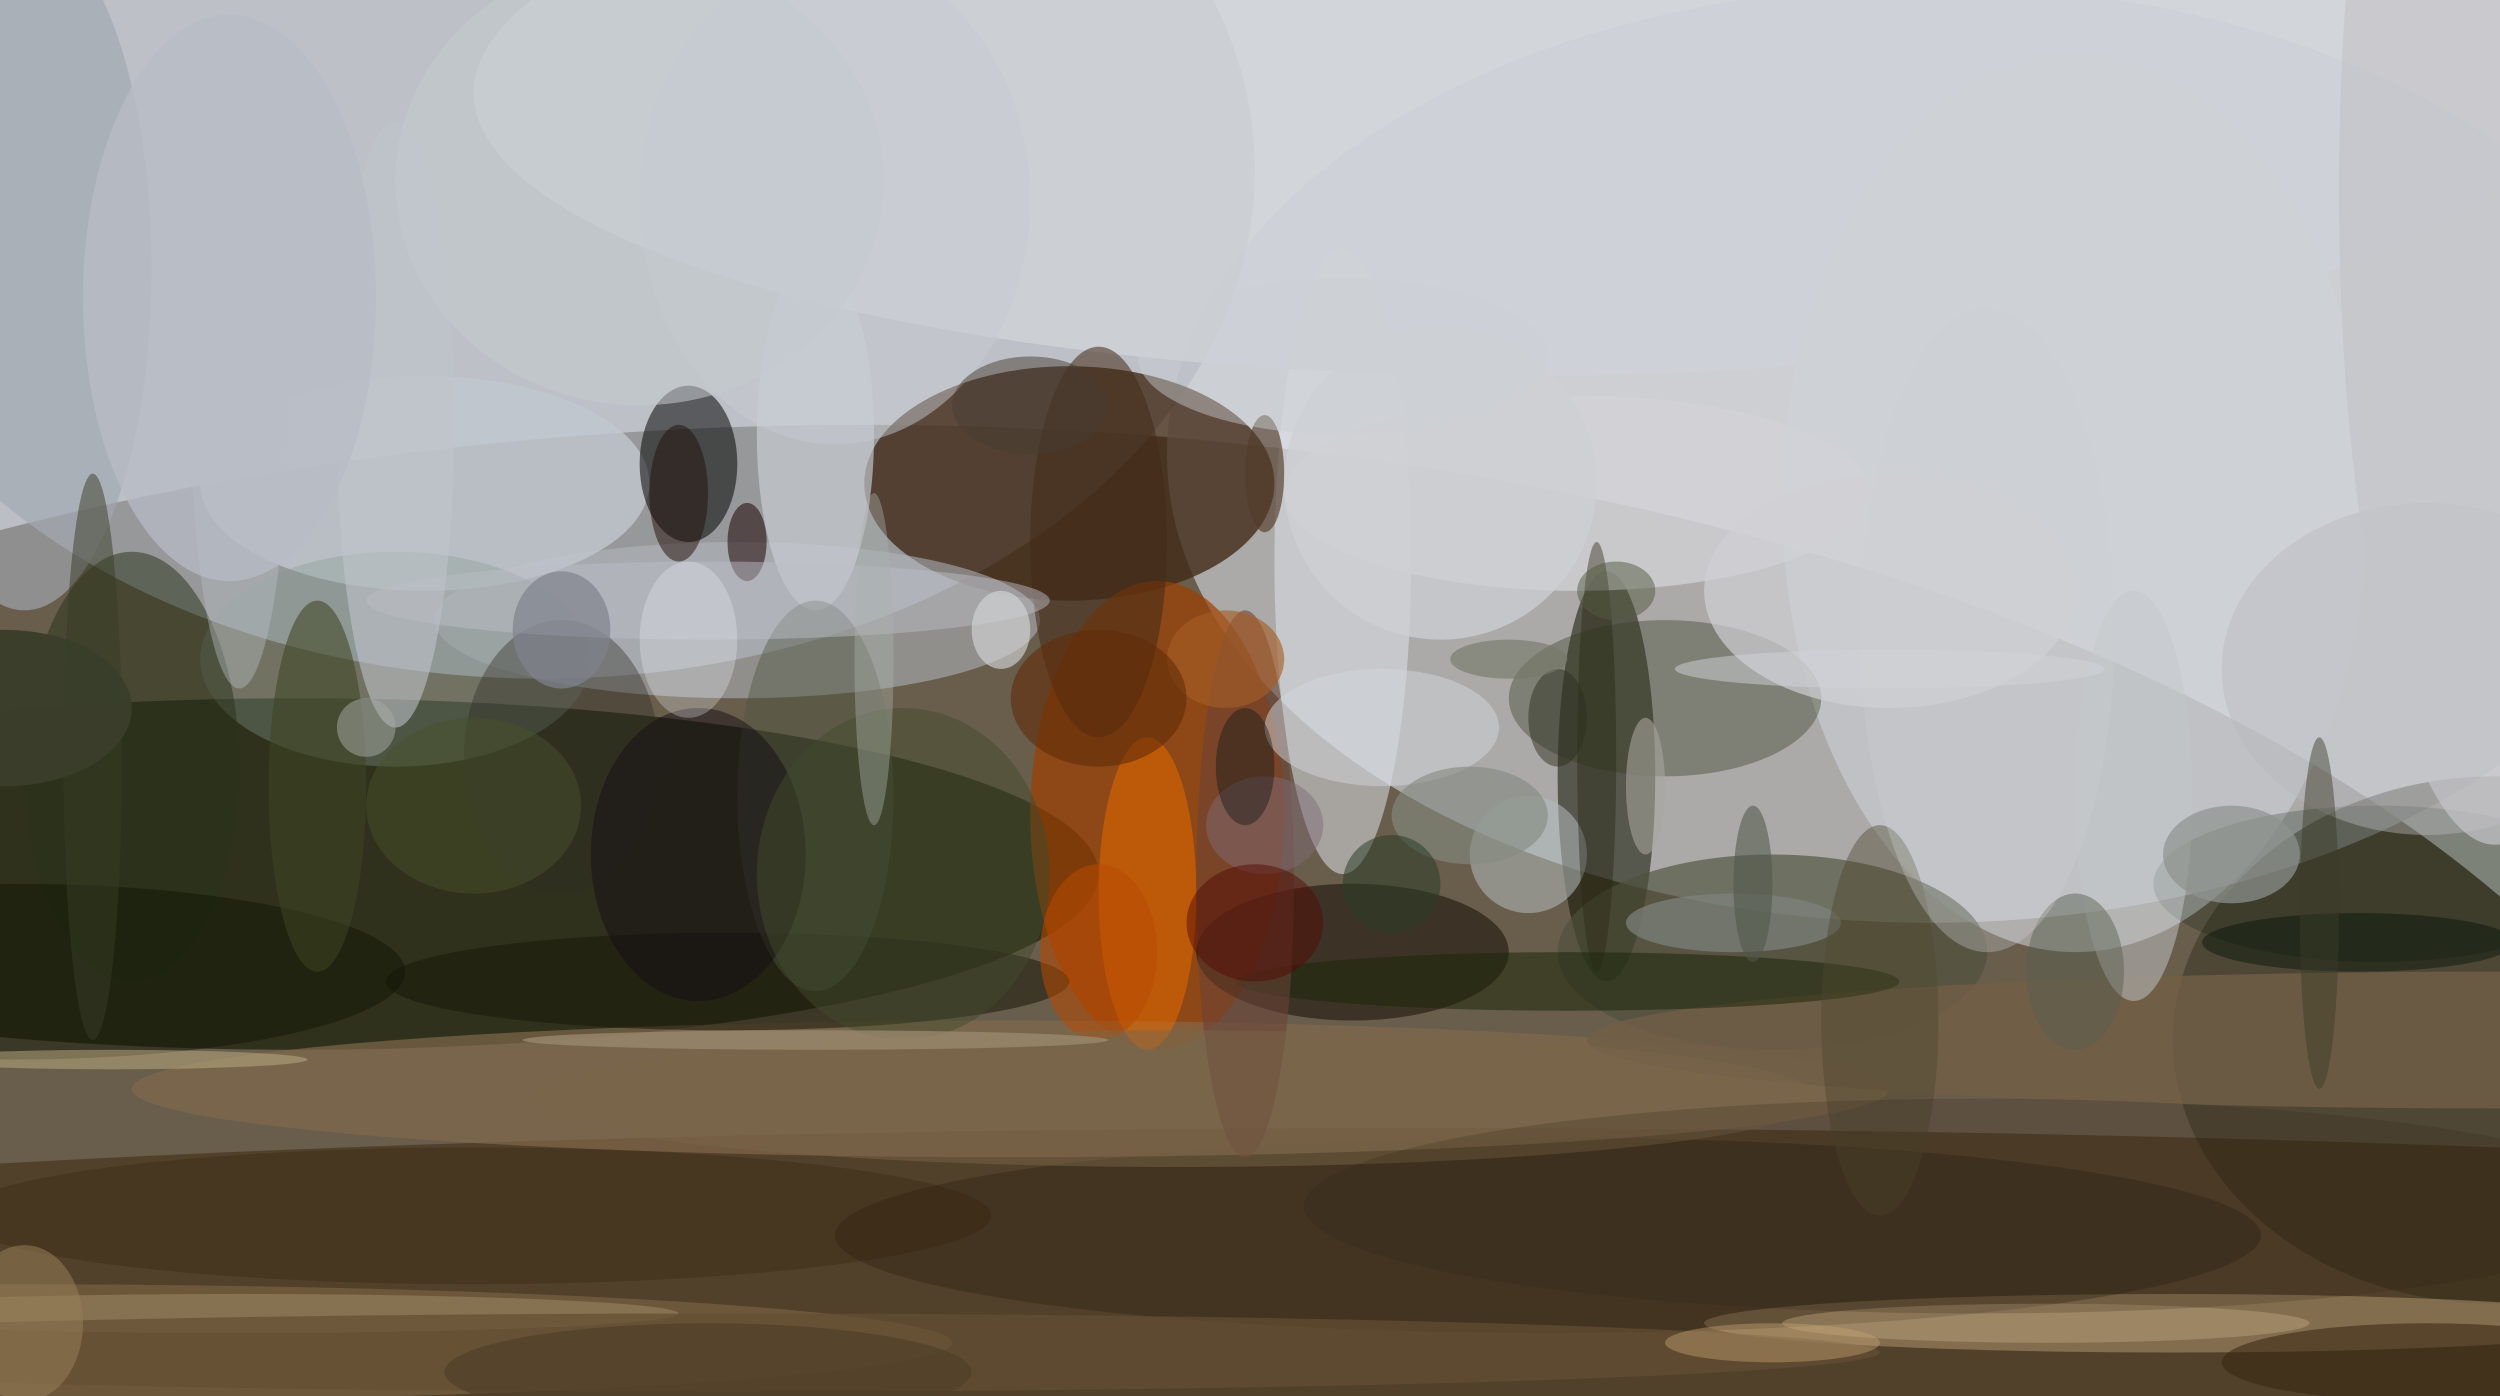 <svg xmlns="http://www.w3.org/2000/svg" version="1.1" width="256" height="143">
<rect x="0" y="0" width="256" height="143" fill="#f0f0f0" />
<g transform="scale(1) translate(0.5 0.5)">
<ellipse fill="#3f3019" fill-opacity="0.761" cx="88" cy="142" rx="195" ry="99" />
<ellipse fill="#c1c4c9" fill-opacity="0.745" cx="197" cy="46" rx="78" ry="48" />
<ellipse fill="#a9aeb7" fill-opacity="0.722" cx="55" cy="17" rx="73" ry="52" />
<ellipse fill="#121904" fill-opacity="0.643" cx="30" cy="89" rx="82" ry="18" />
<ellipse fill="#402815" fill-opacity="0.78" cx="109" cy="49" rx="21" ry="12" />
<ellipse fill="#351b00" fill-opacity="0.443" cx="145" cy="134" rx="247" ry="19" />
<ellipse fill="#0f1300" fill-opacity="0.545" cx="164" cy="79" rx="5" ry="21" />
<ellipse fill="#9e3f00" fill-opacity="0.698" cx="118" cy="83" rx="13" ry="24" />
<ellipse fill="#2a2613" fill-opacity="0.4" cx="255" cy="106" rx="33" ry="27" />
<ellipse fill="#dee2ea" fill-opacity="0.525" cx="137" cy="57" rx="7" ry="32" />
<ellipse fill="#d0d2d8" fill-opacity="0.565" cx="212" cy="51" rx="30" ry="46" />
<ellipse fill="#b2b7bf" fill-opacity="0.553" cx="75" cy="63" rx="31" ry="8" />
<ellipse fill="#c1c7ce" fill-opacity="0.808" cx="43" cy="49" rx="23" ry="11" />
<ellipse fill="#ced1d7" fill-opacity="0.882" cx="155" cy="9" rx="107" ry="29" />
<ellipse fill="#4d523c" fill-opacity="0.651" cx="181" cy="97" rx="22" ry="10" />
<ellipse fill="#af9671" fill-opacity="0.525" cx="222" cy="135" rx="48" ry="3" />
<ellipse fill="#000000" fill-opacity="0.529" cx="70" cy="47" rx="5" ry="8" />
<ellipse fill="#110a00" fill-opacity="0.502" cx="138" cy="97" rx="16" ry="7" />
<ellipse fill="#9e835e" fill-opacity="0.349" cx="0" cy="137" rx="97" ry="6" />
<ellipse fill="#393d22" fill-opacity="0.38" cx="170" cy="71" rx="16" ry="8" />
<ellipse fill="#d1d2d7" fill-opacity="0.773" cx="161" cy="50" rx="30" ry="10" />
<ellipse fill="#a1a7b0" fill-opacity="0.671" cx="2" cy="27" rx="13" ry="35" />
<ellipse fill="#2b1f0e" fill-opacity="0.365" cx="158" cy="126" rx="73" ry="10" />
<ellipse fill="#85988e" fill-opacity="0.349" cx="40" cy="67" rx="20" ry="11" />
<ellipse fill="#81694c" fill-opacity="0.682" cx="103" cy="111" rx="90" ry="7" />
<ellipse fill="#273218" fill-opacity="0.502" cx="13" cy="78" rx="11" ry="22" />
<ellipse fill="#18180a" fill-opacity="0.549" cx="74" cy="100" rx="35" ry="5" />
<ellipse fill="#00190b" fill-opacity="0.216" cx="243" cy="90" rx="23" ry="8" />
<ellipse fill="#715e46" fill-opacity="0.831" cx="255" cy="106" rx="93" ry="7" />
<ellipse fill="#b1babb" fill-opacity="0.561" cx="156" cy="87" rx="6" ry="6" />
<ellipse fill="#ccd1d6" fill-opacity="0.643" cx="83" cy="44" rx="6" ry="18" />
<ellipse fill="#d0d1d5" fill-opacity="0.686" cx="193" cy="60" rx="19" ry="12" />
<ellipse fill="#1c2609" fill-opacity="0.537" cx="160" cy="100" rx="34" ry="3" />
<ellipse fill="#e36a00" fill-opacity="0.545" cx="117" cy="91" rx="5" ry="16" />
<ellipse fill="#6a4235" fill-opacity="0.573" cx="127" cy="90" rx="5" ry="28" />
<ellipse fill="#2f2d26" fill-opacity="0.392" cx="57" cy="77" rx="10" ry="14" />
<ellipse fill="#4f5440" fill-opacity="0.427" cx="83" cy="81" rx="8" ry="20" />
<ellipse fill="#c3c7c9" fill-opacity="0.506" cx="218" cy="81" rx="6" ry="21" />
<ellipse fill="#141807" fill-opacity="0.529" cx="1" cy="99" rx="40" ry="9" />
<ellipse fill="#d2d6dc" fill-opacity="0.502" cx="141" cy="74" rx="12" ry="6" />
<ellipse fill="#bfc5cb" fill-opacity="0.565" cx="40" cy="43" rx="6" ry="31" />
<ellipse fill="#3c4323" fill-opacity="0.565" cx="32" cy="80" rx="5" ry="19" />
<ellipse fill="#b8b8bb" fill-opacity="0.427" cx="248" cy="68" rx="21" ry="17" />
<ellipse fill="#1c0000" fill-opacity="0.529" cx="76" cy="55" rx="2" ry="4" />
<ellipse fill="#442a19" fill-opacity="0.553" cx="112" cy="55" rx="7" ry="20" />
<ellipse fill="#9a8360" fill-opacity="0.58" cx="24" cy="134" rx="45" ry="2" />
<ellipse fill="#644f34" fill-opacity="0.706" cx="74" cy="138" rx="118" ry="4" />
<ellipse fill="#bbbec5" fill-opacity="0.486" cx="72" cy="61" rx="35" ry="4" />
<ellipse fill="#140c14" fill-opacity="0.478" cx="71" cy="87" rx="11" ry="15" />
<ellipse fill="#382712" fill-opacity="0.565" cx="248" cy="139" rx="21" ry="4" />
<ellipse fill="#8f938f" fill-opacity="0.71" cx="228" cy="87" rx="7" ry="5" />
<ellipse fill="#7d837d" fill-opacity="0.714" cx="177" cy="94" rx="11" ry="3" />
<ellipse fill="#b7bcc5" fill-opacity="0.741" cx="23" cy="30" rx="15" ry="29" />
<ellipse fill="#34220c" fill-opacity="0.318" cx="48" cy="124" rx="53" ry="7" />
<ellipse fill="#533b2b" fill-opacity="0.643" cx="129" cy="48" rx="2" ry="6" />
<ellipse fill="#c4c5c9" fill-opacity="0.702" cx="255" cy="19" rx="16" ry="67" />
<ellipse fill="#ced0d4" fill-opacity="0.741" cx="147" cy="49" rx="16" ry="16" />
<ellipse fill="#c9af85" fill-opacity="0.384" cx="209" cy="135" rx="27" ry="2" />
<ellipse fill="#b94a00" fill-opacity="0.549" cx="112" cy="97" rx="6" ry="9" />
<ellipse fill="#434a2c" fill-opacity="0.486" cx="92" cy="89" rx="15" ry="17" />
<ellipse fill="#4f462d" fill-opacity="0.427" cx="192" cy="104" rx="6" ry="20" />
<ellipse fill="#373b25" fill-opacity="0.494" cx="9" cy="77" rx="3" ry="29" />
<ellipse fill="#a8a69d" fill-opacity="0.573" cx="168" cy="80" rx="2" ry="7" />
<ellipse fill="#987f57" fill-opacity="0.529" cx="2" cy="135" rx="6" ry="8" />
<ellipse fill="#595e4d" fill-opacity="0.467" cx="212" cy="99" rx="5" ry="8" />
<ellipse fill="#848b81" fill-opacity="0.616" cx="150" cy="83" rx="8" ry="5" />
<ellipse fill="#a65e26" fill-opacity="0.635" cx="125" cy="67" rx="6" ry="5" />
<ellipse fill="#612b07" fill-opacity="0.588" cx="112" cy="71" rx="9" ry="7" />
<ellipse fill="#c5a574" fill-opacity="0.427" cx="181" cy="137" rx="11" ry="2" />
<ellipse fill="#0b160b" fill-opacity="0.498" cx="241" cy="96" rx="16" ry="3" />
<ellipse fill="#c6ccd2" fill-opacity="0.478" cx="85" cy="20" rx="20" ry="25" />
<ellipse fill="#24130c" fill-opacity="0.518" cx="69" cy="50" rx="3" ry="7" />
<ellipse fill="#796549" fill-opacity="0.494" cx="120" cy="112" rx="66" ry="7" />
<ellipse fill="#352617" fill-opacity="0.224" cx="202" cy="123" rx="69" ry="11" />
<ellipse fill="#d5d6d8" fill-opacity="0.624" cx="102" cy="64" rx="3" ry="4" />
<ellipse fill="#272615" fill-opacity="0.42" cx="163" cy="77" rx="2" ry="22" />
<ellipse fill="#cdcfd2" fill-opacity="0.329" cx="203" cy="64" rx="13" ry="33" />
<ellipse fill="#f6fcff" fill-opacity="0.267" cx="70" cy="65" rx="5" ry="8" />
<ellipse fill="#483e33" fill-opacity="0.498" cx="105" cy="41" rx="8" ry="5" />
<ellipse fill="#51584a" fill-opacity="0.573" cx="179" cy="90" rx="2" ry="8" />
<ellipse fill="#7f6d76" fill-opacity="0.482" cx="129" cy="84" rx="6" ry="5" />
<ellipse fill="#cbcfd4" fill-opacity="0.443" cx="137" cy="36" rx="21" ry="8" />
<ellipse fill="#3a3e2a" fill-opacity="0.973" cx="0" cy="72" rx="13" ry="8" />
<ellipse fill="#d1d2d8" fill-opacity="0.494" cx="193" cy="68" rx="22" ry="2" />
<ellipse fill="#b8bec5" fill-opacity="0.416" cx="24" cy="40" rx="5" ry="30" />
<ellipse fill="#2d2e1f" fill-opacity="0.482" cx="159" cy="73" rx="3" ry="5" />
<ellipse fill="#aab0ab" fill-opacity="0.408" cx="89" cy="67" rx="2" ry="17" />
<ellipse fill="#503e28" fill-opacity="0.675" cx="72" cy="140" rx="27" ry="5" />
<ellipse fill="#3b3c29" fill-opacity="0.459" cx="237" cy="93" rx="2" ry="18" />
<ellipse fill="#47512a" fill-opacity="0.482" cx="48" cy="82" rx="11" ry="9" />
<ellipse fill="#c3c9cf" fill-opacity="0.557" cx="65" cy="18" rx="25" ry="23" />
<ellipse fill="#a8aba4" fill-opacity="0.506" cx="37" cy="74" rx="3" ry="3" />
<ellipse fill="#520c04" fill-opacity="0.486" cx="128" cy="94" rx="7" ry="6" />
<ellipse fill="#7f838e" fill-opacity="0.706" cx="57" cy="64" rx="5" ry="6" />
<ellipse fill="#293c28" fill-opacity="0.522" cx="142" cy="90" rx="5" ry="5" />
<ellipse fill="#b8ab7f" fill-opacity="0.529" cx="11" cy="108" rx="20" ry="1" />
<ellipse fill="#767968" fill-opacity="0.624" cx="154" cy="67" rx="6" ry="2" />
<ellipse fill="#545a3e" fill-opacity="0.502" cx="165" cy="60" rx="4" ry="3" />
<ellipse fill="#171d1c" fill-opacity="0.443" cx="127" cy="78" rx="3" ry="6" />
<ellipse fill="#9c8c71" fill-opacity="0.729" cx="83" cy="106" rx="30" ry="1" />
</g>
</svg>